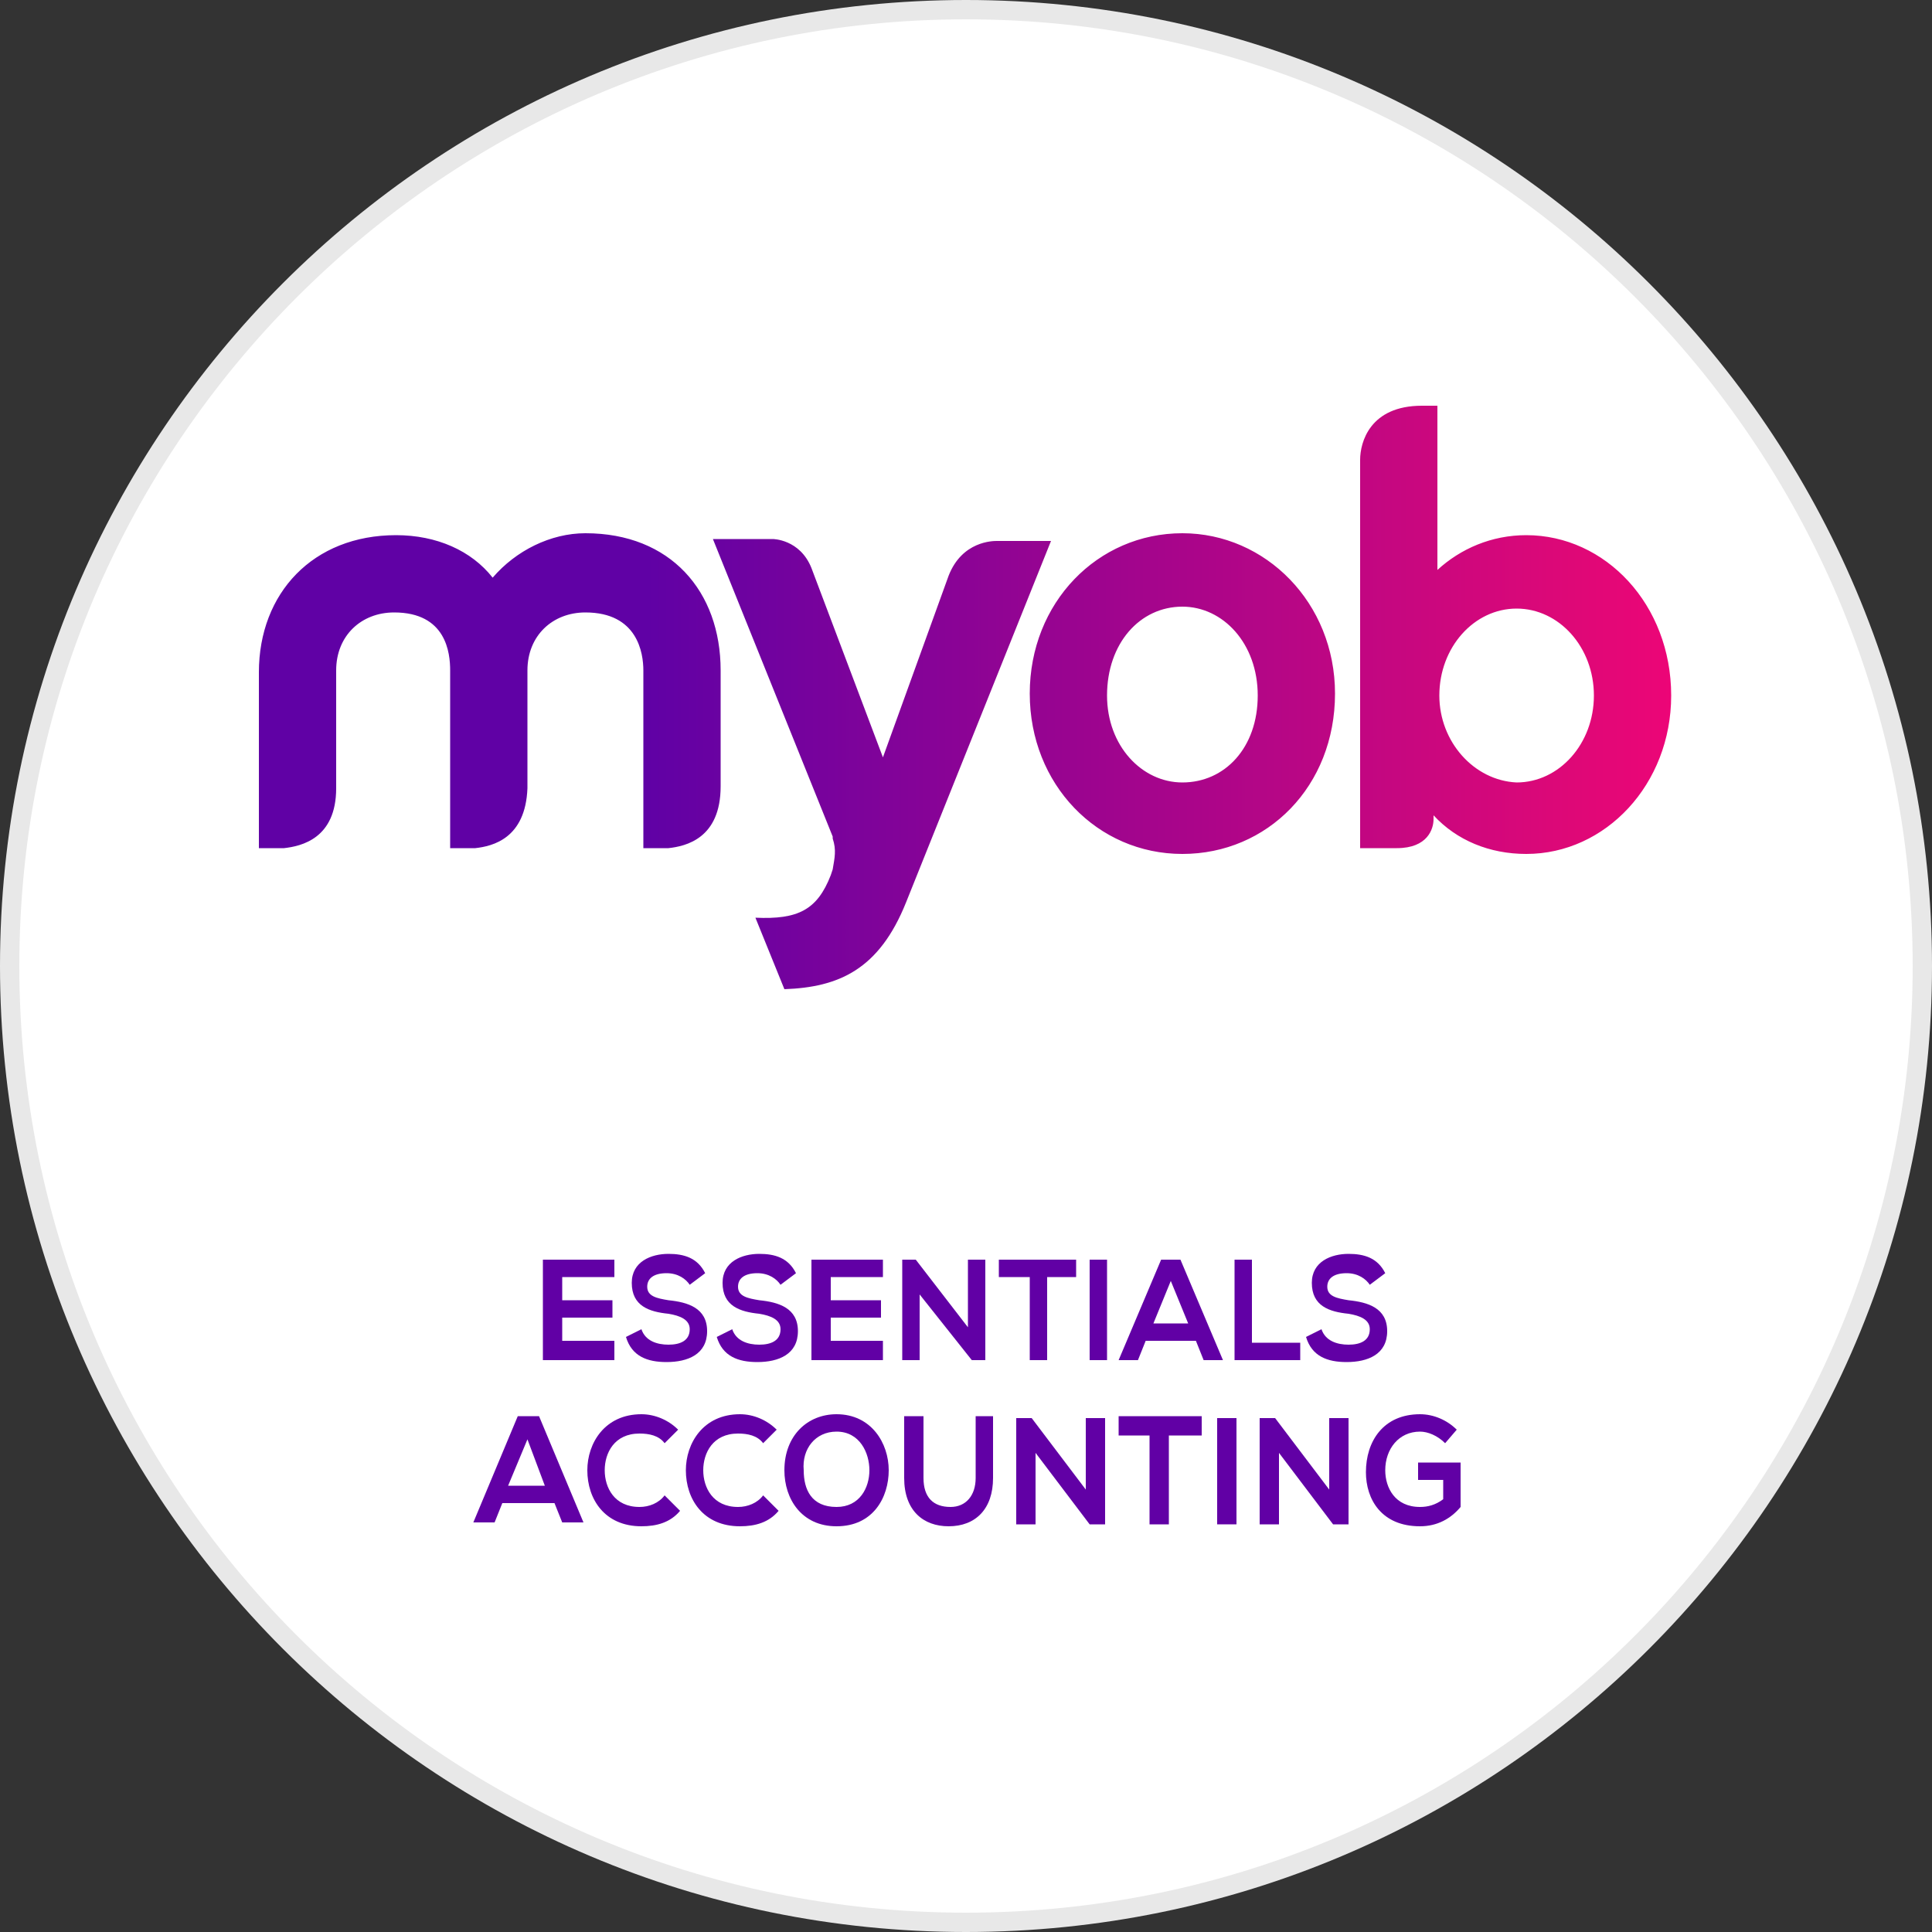 <?xml version="1.0" encoding="utf-8"?>
<!-- Generator: Adobe Illustrator 24.2.1, SVG Export Plug-In . SVG Version: 6.00 Build 0)  -->
<svg version="1.1" id="Layer_1" xmlns="http://www.w3.org/2000/svg" xmlns:xlink="http://www.w3.org/1999/xlink" x="0px" y="0px"
	 viewBox="0 0 100 100" style="enable-background:new 0 0 100 100;" xml:space="preserve">
<rect x="0" y="0" width="100" height="100" fill="#333333" stroke="none"/>
<g>
	<g>
		<path style="fill:#E8E8E8;" d="M50,0c27.6,0,50,22.4,50,50s-22.4,50-50,50S0,77.6,0,50S22.4,0,50,0"/>
		<path style="fill:#FFFFFF;" d="M50,1c27,0,49,22,49,49S77.1,99,50,99S1,77,1,50S23,1,50,1"/>
	</g>
	<g>
		<g>
			
				<linearGradient id="SVGID_1_" gradientUnits="userSpaceOnUse" x1="-907.644" y1="588.831" x2="-907.522" y2="588.831" gradientTransform="matrix(600 0 0 -248 544599.938 146066.062)">
				<stop  offset="0" style="stop-color:#6001A5"/>
				<stop  offset="0.334" style="stop-color:#6001A5"/>
				<stop  offset="0.932" style="stop-color:#DE0877"/>
				<stop  offset="1" style="stop-color:#ED0577"/>
			</linearGradient>
			<path style="fill-rule:evenodd;clip-rule:evenodd;fill:url(#SVGID_1_);" d="M73.6,21L73.6,21c-2.7,0-3.2,1.9-3.2,2.8v20.1l1.9,0
				c1.6,0,1.9-1,1.9-1.5v-0.2c1.2,1.3,2.9,2,4.8,2c4.1,0,7.5-3.6,7.5-8.2c0-4.7-3.4-8.3-7.5-8.3c-1.8,0-3.4,0.7-4.6,1.8V21H73.6
				L73.6,21z M74.5,36c0-2.5,1.8-4.5,4-4.5c2.2,0,4,2,4,4.5c0,2.5-1.8,4.5-4,4.5C76.3,40.4,74.5,38.4,74.5,36L74.5,36z M53.3,35.9
				c0,4.7,3.5,8.3,7.9,8.3c4.4,0,7.9-3.5,7.9-8.3c0-4.7-3.6-8.3-7.9-8.3C56.8,27.6,53.3,31.2,53.3,35.9z M57.3,36
				c0-2.7,1.7-4.6,3.9-4.6c2.1,0,3.9,1.9,3.9,4.6c0,2.7-1.7,4.5-3.9,4.5C59.1,40.5,57.3,38.6,57.3,36L57.3,36z M25.5,29.9
				c-1.1-1.4-2.9-2.2-5-2.2c-4.3,0-7.1,3-7.1,7.1v9.1h1.3c0.9-0.1,2.7-0.5,2.7-3.1v-6.1c0-1.8,1.3-3,3-3c2.7,0,2.9,2.1,2.9,3v9.2
				h1.3c0.9-0.1,2.6-0.5,2.7-3.1v-6.1c0-1.8,1.3-3,3-3c2.7,0,3,2.1,3,3v9.2h1.3c0.9-0.1,2.7-0.5,2.7-3.2v-6c0-4.1-2.6-7.1-7-7.1
				C28.5,27.6,26.7,28.5,25.5,29.9L25.5,29.9z M49.1,29.8l-3.4,9.4L42,29.4c-0.6-1.5-2-1.5-2-1.5h-3.1l6.2,15.4c0,0,0,0,0,0l0,0.1
				l0,0.1l0-0.1c0.2,0.6,0.1,1,0,1.6L43,45.3c-0.7,1.8-1.7,2.3-3.9,2.2v0l1.5,3.7c2.8-0.1,4.9-1,6.3-4.5L54.4,28l0,0v0l-2.8,0h0
				C51.4,28,49.8,28,49.1,29.8L49.1,29.8z"/>
		</g>
		<g>
			<path style="fill:#6100A5;" d="M31.8,70.4h-3.7c0-1.7,0-3.5,0-5.2h3.7v0.9h-2.7v1.2h2.6v0.9h-2.6v1.2h2.7V70.4z"/>
			<path style="fill:#6100A5;" d="M35.7,66.5c-0.2-0.3-0.6-0.6-1.2-0.6c-0.7,0-1,0.3-1,0.7c0,0.5,0.5,0.6,1.1,0.7c1,0.1,2,0.4,2,1.6
				c0,1.2-1,1.6-2.1,1.6c-1,0-1.8-0.3-2.1-1.3l0.8-0.4c0.2,0.6,0.8,0.8,1.4,0.8c0.6,0,1.1-0.2,1.1-0.8c0-0.5-0.5-0.7-1.1-0.8
				c-1-0.1-1.9-0.4-1.9-1.6c0-1.1,1-1.5,1.9-1.5c0.8,0,1.5,0.2,1.9,1L35.7,66.5z"/>
			<path style="fill:#6100A5;" d="M40.4,66.5c-0.2-0.3-0.6-0.6-1.2-0.6c-0.7,0-1,0.3-1,0.7c0,0.5,0.5,0.6,1.1,0.7c1,0.1,2,0.4,2,1.6
				c0,1.2-1,1.6-2.1,1.6c-1,0-1.8-0.3-2.1-1.3l0.8-0.4c0.2,0.6,0.8,0.8,1.4,0.8c0.6,0,1.1-0.2,1.1-0.8c0-0.5-0.5-0.7-1.1-0.8
				c-1-0.1-1.9-0.4-1.9-1.6c0-1.1,1-1.5,1.9-1.5c0.8,0,1.5,0.2,1.9,1L40.4,66.5z"/>
			<path style="fill:#6100A5;" d="M45.7,70.4h-3.7c0-1.7,0-3.5,0-5.2h3.7v0.9H43v1.2h2.6v0.9H43v1.2h2.7V70.4z"/>
			<path style="fill:#6100A5;" d="M50.1,68.7v-3.5H51v5.2h-0.7L47.6,67v3.4h-0.9v-5.2h0.7L50.1,68.7z"/>
			<path style="fill:#6100A5;" d="M53.2,66.1h-1.5v-0.9c1.4,0,2.6,0,4,0v0.9h-1.5v4.3h-0.9V66.1z"/>
			<path style="fill:#6100A5;" d="M56.4,70.4v-5.2h0.9v5.2H56.4z"/>
			<path style="fill:#6100A5;" d="M61.9,69.4h-2.6l-0.4,1h-1l2.2-5.2h1l2.2,5.2h-1L61.9,69.4z M60.6,66.3l-0.9,2.2h1.8L60.6,66.3z"
				/>
			<path style="fill:#6100A5;" d="M64.8,65.2v4.3h2.5v0.9h-3.4v-5.2H64.8z"/>
			<path style="fill:#6100A5;" d="M70.9,66.5c-0.2-0.3-0.6-0.6-1.2-0.6c-0.7,0-1,0.3-1,0.7c0,0.5,0.5,0.6,1.1,0.7c1,0.1,2,0.4,2,1.6
				c0,1.2-1,1.6-2.1,1.6c-1,0-1.8-0.3-2.1-1.3l0.8-0.4c0.2,0.6,0.8,0.8,1.4,0.8c0.6,0,1.1-0.2,1.1-0.8c0-0.5-0.5-0.7-1.1-0.8
				c-1-0.1-1.9-0.4-1.9-1.6c0-1.1,1-1.5,1.9-1.5c0.8,0,1.5,0.2,1.9,1L70.9,66.5z"/>
		</g>
		<g>
			<path style="fill:#6100A5;" d="M28.7,77.8H26l-0.4,1h-1.1l2.3-5.5h1.1l2.3,5.5h-1.1L28.7,77.8z M27.3,74.5l-1,2.4h1.9L27.3,74.5z
				"/>
			<path style="fill:#6100A5;" d="M35.2,78.2c-0.5,0.6-1.2,0.8-2,0.8c-1.9,0-2.8-1.4-2.8-2.9c0-1.4,0.9-2.9,2.8-2.9
				c0.7,0,1.4,0.3,1.9,0.8l-0.7,0.7c-0.3-0.4-0.8-0.5-1.3-0.5c-1.3,0-1.8,1-1.8,1.9c0,0.9,0.5,1.9,1.8,1.9c0.5,0,1-0.2,1.3-0.6
				L35.2,78.2z"/>
			<path style="fill:#6100A5;" d="M40.3,78.2c-0.5,0.6-1.2,0.8-2,0.8c-1.9,0-2.8-1.4-2.8-2.9c0-1.4,0.9-2.9,2.8-2.9
				c0.7,0,1.4,0.3,1.9,0.8l-0.7,0.7c-0.3-0.4-0.8-0.5-1.3-0.5c-1.3,0-1.8,1-1.8,1.9c0,0.9,0.5,1.9,1.8,1.9c0.5,0,1-0.2,1.3-0.6
				L40.3,78.2z"/>
			<path style="fill:#6100A5;" d="M46,76.1c0,1.4-0.8,2.9-2.7,2.9c-1.8,0-2.7-1.4-2.7-2.9c0-1.8,1.2-2.9,2.7-2.9
				C45.1,73.2,46,74.7,46,76.1z M43.3,78c1.2,0,1.7-1,1.7-1.9c0-0.9-0.5-2-1.7-2c-1.1,0-1.8,0.9-1.7,2C41.6,77.1,42,78,43.3,78z"/>
			<path style="fill:#6100A5;" d="M51.4,73.3v3.2c0,1.6-0.9,2.5-2.3,2.5c-1.3,0-2.3-0.8-2.3-2.5v-3.2h1v3.2c0,1,0.5,1.5,1.4,1.5
				c0.8,0,1.3-0.6,1.3-1.5v-3.2H51.4z"/>
			<path style="fill:#6100A5;" d="M56.2,77.1v-3.7h1v5.5h-0.8l-2.8-3.7v3.7h-1v-5.5h0.8L56.2,77.1z"/>
			<path style="fill:#6100A5;" d="M59.6,74.3h-1.7v-1c1.5,0,2.8,0,4.3,0v1h-1.7v4.6h-1V74.3z"/>
			<path style="fill:#6100A5;" d="M63,78.9v-5.5h1v5.5H63z"/>
			<path style="fill:#6100A5;" d="M68.8,77.1v-3.7h1v5.5h-0.8l-2.8-3.7v3.7h-1v-5.5H66L68.8,77.1z"/>
			<path style="fill:#6100A5;" d="M74.8,74.7c-0.4-0.4-0.9-0.6-1.3-0.6c-1.1,0-1.8,0.9-1.8,2c0,0.9,0.5,1.9,1.8,1.9
				c0.4,0,0.8-0.1,1.2-0.4v-1h-1.3v-0.9h2.2V78c-0.5,0.6-1.2,1-2.1,1c-2,0-2.8-1.4-2.8-2.8c0-1.6,0.9-3,2.8-3c0.7,0,1.4,0.3,1.9,0.8
				L74.8,74.7z"/>
		</g>
	</g>
</g>
</svg>
